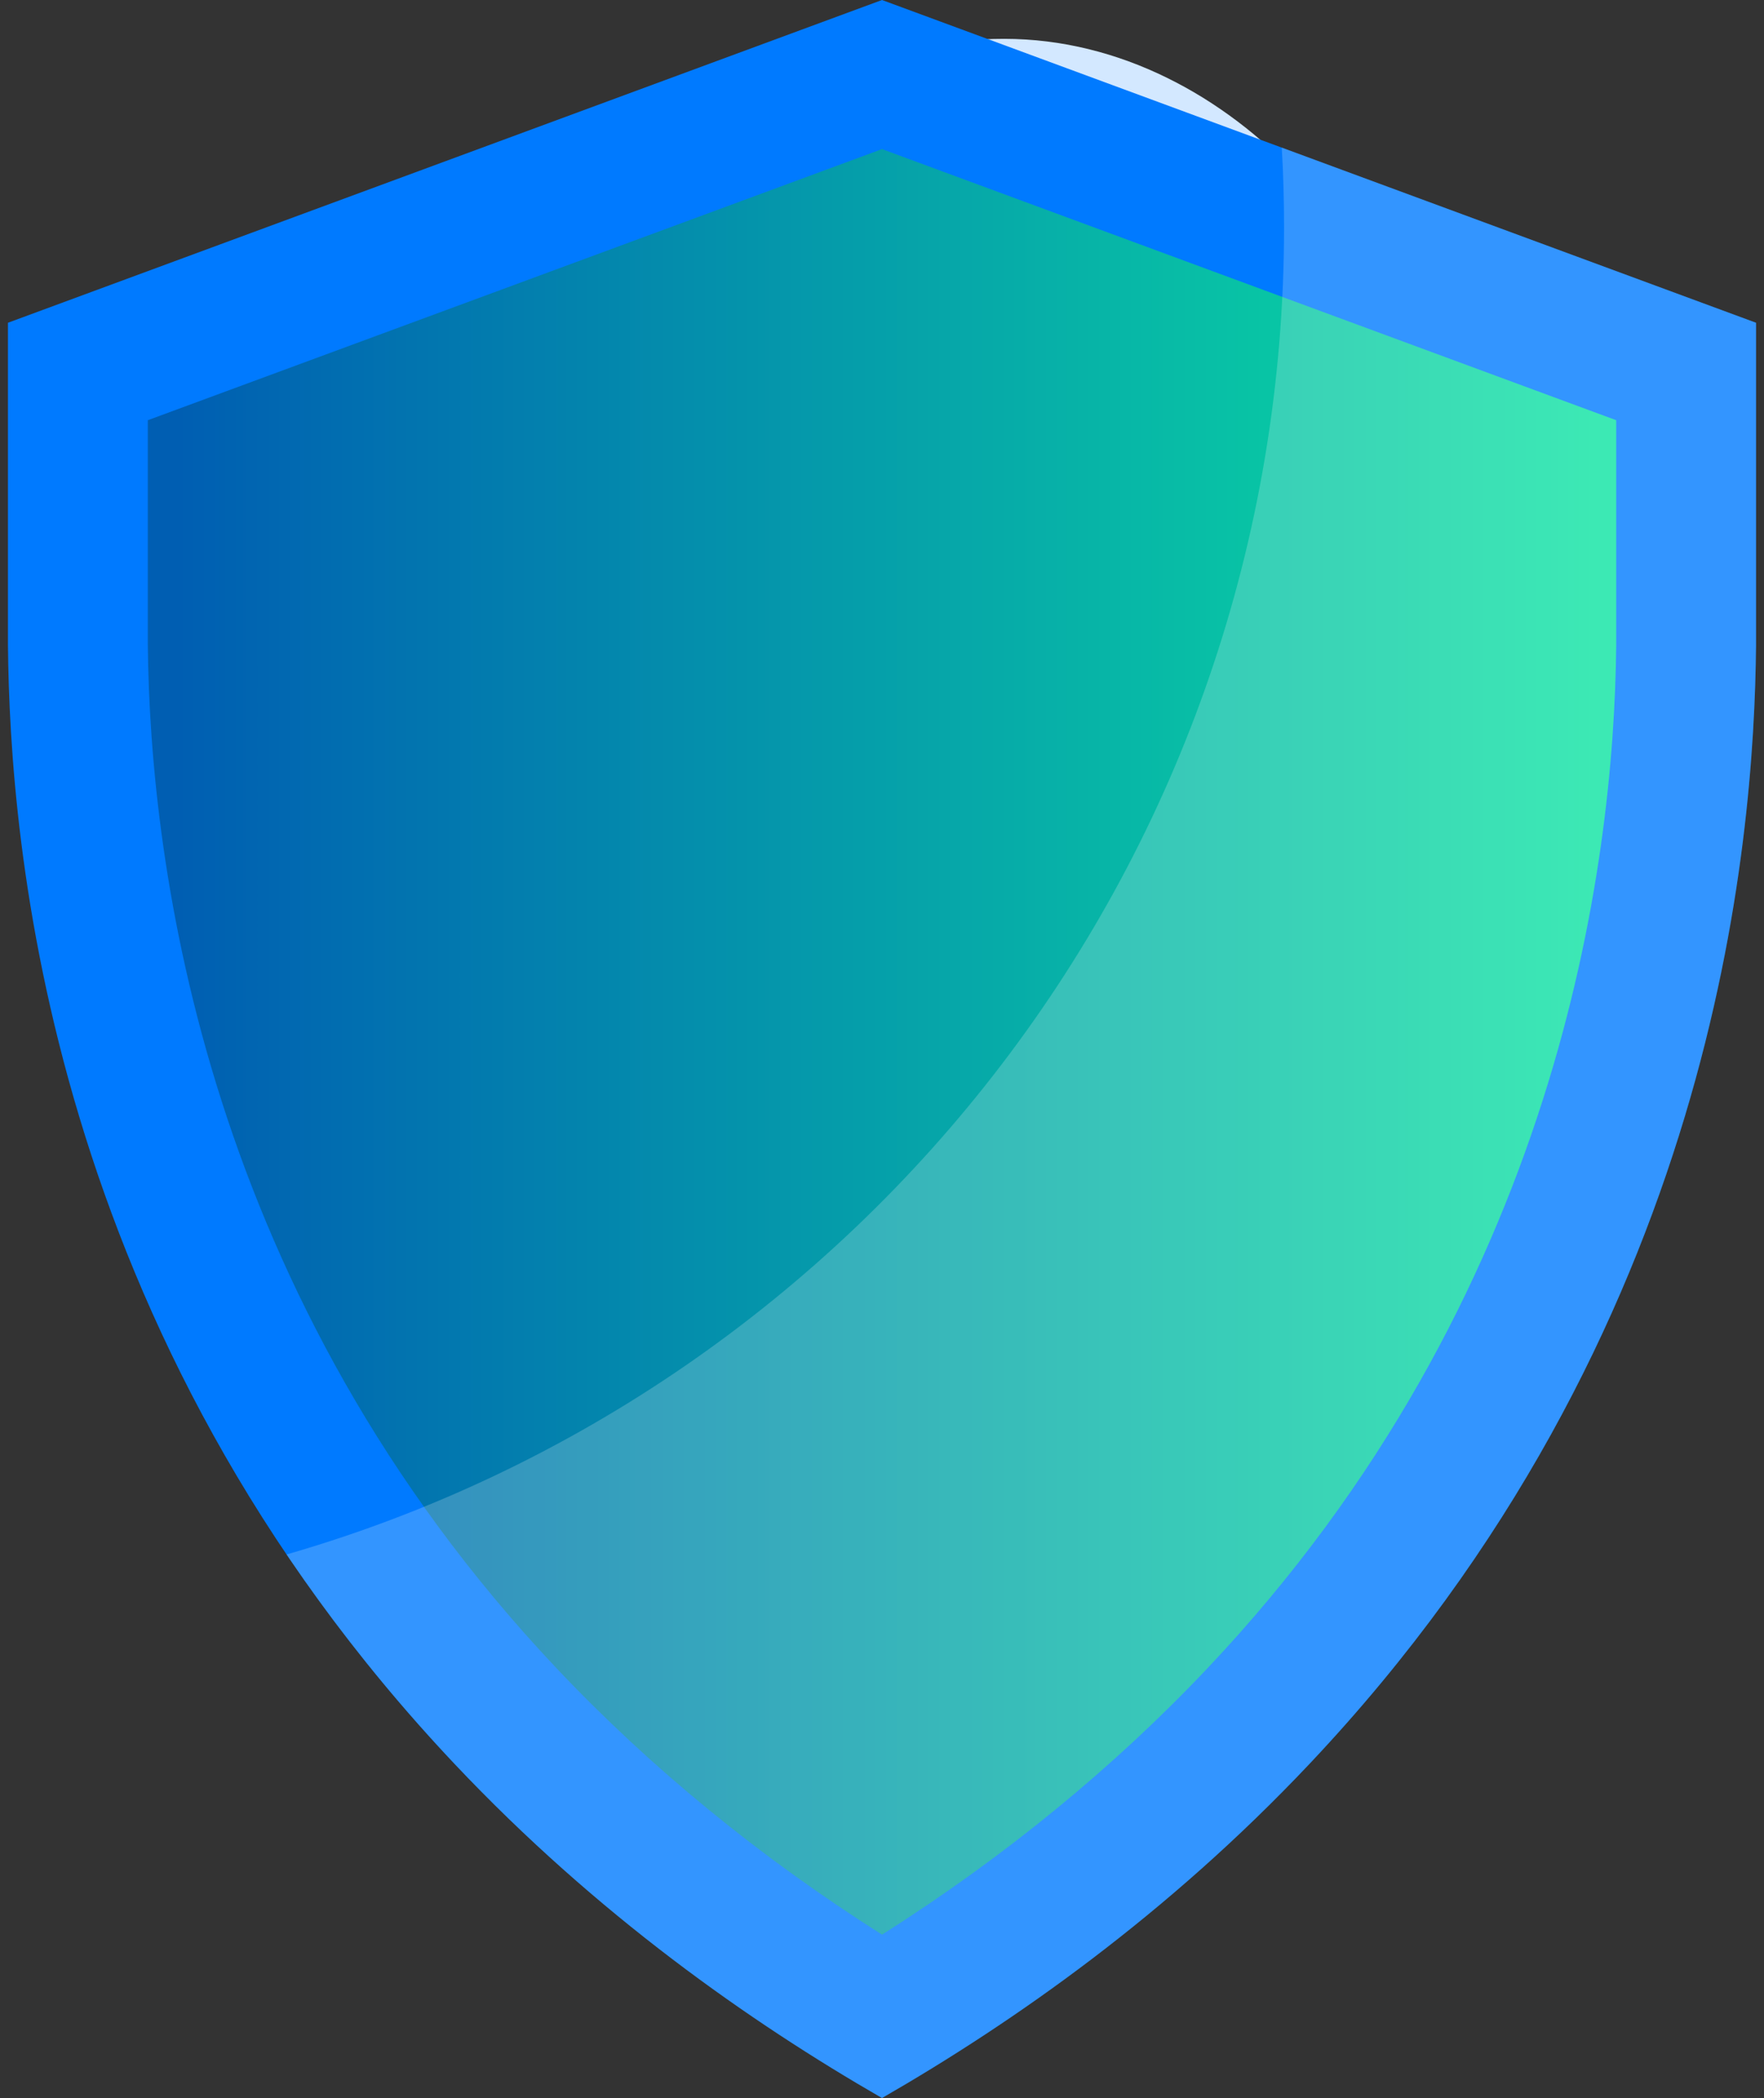 <svg width="37" height="44" viewBox="0 0 37 44" fill="none" xmlns="http://www.w3.org/2000/svg">
<rect x="0" y="0" width="37" height="44" fill="#333333" stroke="none"/>
<rect x="12.747" y="1.222" width="16.631" height="24.1" rx="8.316" fill="white" stroke="#D3E8FF" stroke-width="0.815"/>
<g clip-path="url(#clip0_623_68)">
<path d="M18.5 0L0.167 6.769V13.539C0.207 17.665 0.993 27.951 9.537 36.998C12.518 40.153 15.735 42.409 18.5 44.001C21.265 42.41 24.483 40.153 27.463 36.998C36.007 27.951 36.793 17.665 36.833 13.539V6.769L18.5 0Z" fill="#007AFF"/>
<path d="M18.5 40.574C15.932 38.946 13.64 37.07 11.67 34.984C4.319 27.2 3.145 18.189 3.1 13.51V8.813L18.5 3.127L33.9 8.813V13.539C33.855 18.189 32.68 27.201 25.33 34.984C23.359 37.071 21.067 38.946 18.5 40.575V40.574Z" fill="url(#paint0_linear_623_68)"/>
<path opacity="0.2" d="M36.833 6.769V13.538C36.793 17.666 36.008 27.951 27.461 36.997C24.484 40.154 21.264 42.409 18.5 44.001C15.735 42.409 12.516 40.154 9.539 36.997C8.175 35.553 7.009 34.078 6.011 32.601C18.097 29.117 26.933 17.975 26.933 4.767C26.933 4.206 26.918 3.649 26.885 3.095L36.833 6.769L36.833 6.769Z" fill="white"/>
</g>
<defs>
<linearGradient id="paint0_linear_623_68" x1="3.1" y1="21.851" x2="33.9" y2="21.851" gradientUnits="userSpaceOnUse">
<stop offset="0.02" stop-color="#005EB2"/>
<stop offset="1" stop-color="#0BE5A1"/>
</linearGradient>
<clipPath id="clip0_623_68">
<rect width="36.667" height="44" fill="white" transform="translate(0.167)"/>
</clipPath>
</defs>
</svg>
